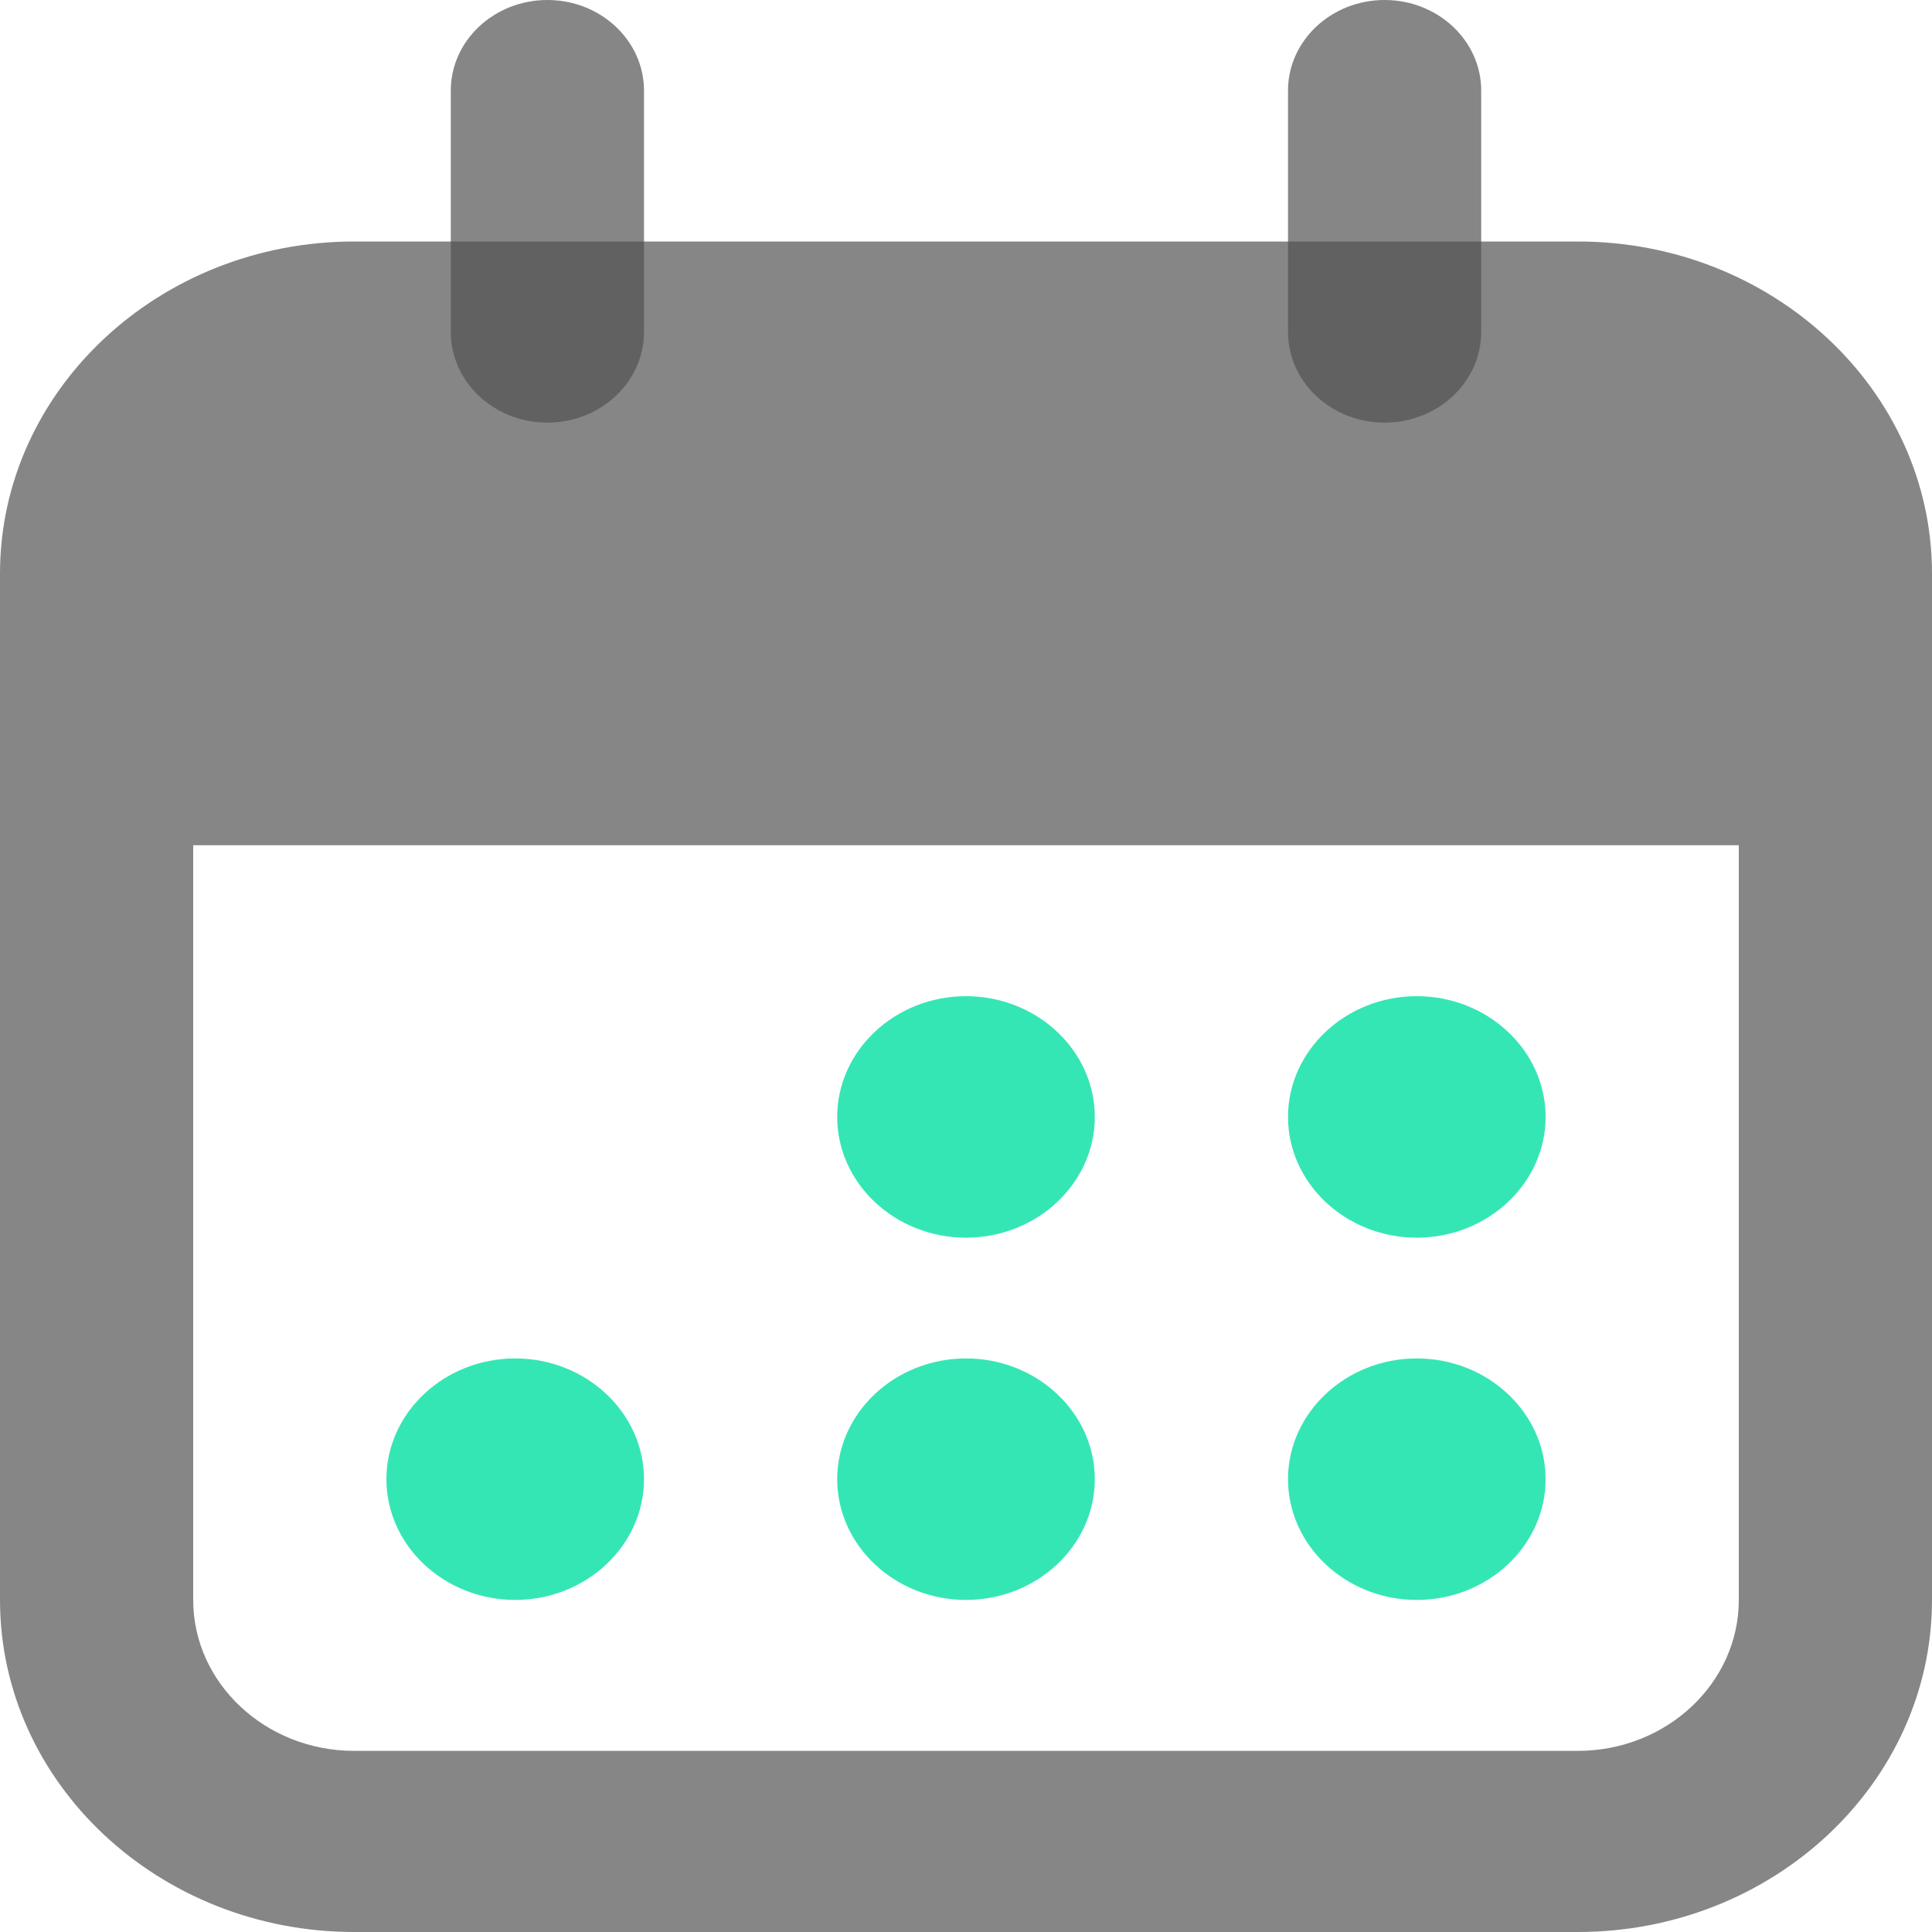 <?xml version="1.0" encoding="utf-8"?>
<svg width="100px" height="100px" viewBox="0 0 100 100" version="1.1" xmlns:xlink="http://www.w3.org/1999/xlink" xmlns="http://www.w3.org/2000/svg">
  <g id="Group-1459">
    <g id="Group-1448">
      <path d="M28.333 21.875C25.576 21.875 23.333 19.773 23.333 17.188L23.333 4.688C23.333 2.102 25.576 0 28.333 0C31.091 0 33.333 2.102 33.333 4.688L33.333 17.188C33.333 19.773 31.091 21.875 28.333 21.875L28.333 21.875Z" id="Shape" fill="#525252" fill-opacity="0.698" fill-rule="evenodd" stroke="none" />
      <path d="M71.667 21.875C68.909 21.875 66.667 19.773 66.667 17.188L66.667 4.688C66.667 2.102 68.909 0 71.667 0C74.424 0 76.667 2.102 76.667 4.688L76.667 17.188C76.667 19.773 74.424 21.875 71.667 21.875L71.667 21.875Z" id="Shape" fill="#525252" fill-opacity="0.698" fill-rule="evenodd" stroke="none" />
      <path d="M81.667 12.5L18.333 12.5C8.225 12.5 0 20.211 0 29.688L0 82.812C0 92.289 8.225 100 18.333 100L81.667 100C91.775 100 100 92.289 100 82.812L100 29.688C100 20.211 91.775 12.5 81.667 12.5L81.667 12.5ZM81.667 90.625L18.333 90.625C13.741 90.625 10 87.118 10 82.812L10 43.75L90 43.75L90 82.812C90 87.118 86.259 90.625 81.667 90.625L81.667 90.625Z" id="Shape" fill="#525252" fill-opacity="0.698" fill-rule="evenodd" stroke="none" />
      <path d="M50 51.562C46.331 51.562 43.333 54.373 43.333 57.812C43.333 61.252 46.331 64.062 50 64.062C53.669 64.062 56.667 61.252 56.667 57.812C56.667 54.373 53.669 51.562 50 51.562L50 51.562Z" id="Shape" fill="#35E6B5" fill-rule="evenodd" stroke="none" />
      <path d="M73.333 64.062C77.002 64.062 80 61.252 80 57.812C80 54.373 77.002 51.562 73.333 51.562C69.664 51.562 66.667 54.373 66.667 57.812C66.667 61.252 69.664 64.062 73.333 64.062L73.333 64.062Z" id="Shape" fill="#35E6B5" fill-rule="evenodd" stroke="none" />
      <path d="M50 70.312C46.331 70.312 43.333 73.123 43.333 76.562C43.333 80.002 46.331 82.812 50 82.812C53.669 82.812 56.667 80.002 56.667 76.562C56.667 73.123 53.669 70.312 50 70.312L50 70.312Z" id="Shape" fill="#35E6B5" fill-rule="evenodd" stroke="none" />
      <path d="M26.667 70.312C22.998 70.312 20 73.123 20 76.562C20 80.002 22.998 82.812 26.667 82.812C30.336 82.812 33.333 80.002 33.333 76.562C33.333 73.123 30.336 70.312 26.667 70.312L26.667 70.312Z" id="Shape" fill="#35E6B5" fill-rule="evenodd" stroke="none" />
      <path d="M73.333 70.312C69.664 70.312 66.667 73.123 66.667 76.562C66.667 80.002 69.664 82.812 73.333 82.812C77.002 82.812 80 80.002 80 76.562C80 73.123 77.002 70.312 73.333 70.312L73.333 70.312Z" id="Shape" fill="#35E6B5" fill-rule="evenodd" stroke="none" />
    </g>
  </g>
</svg>